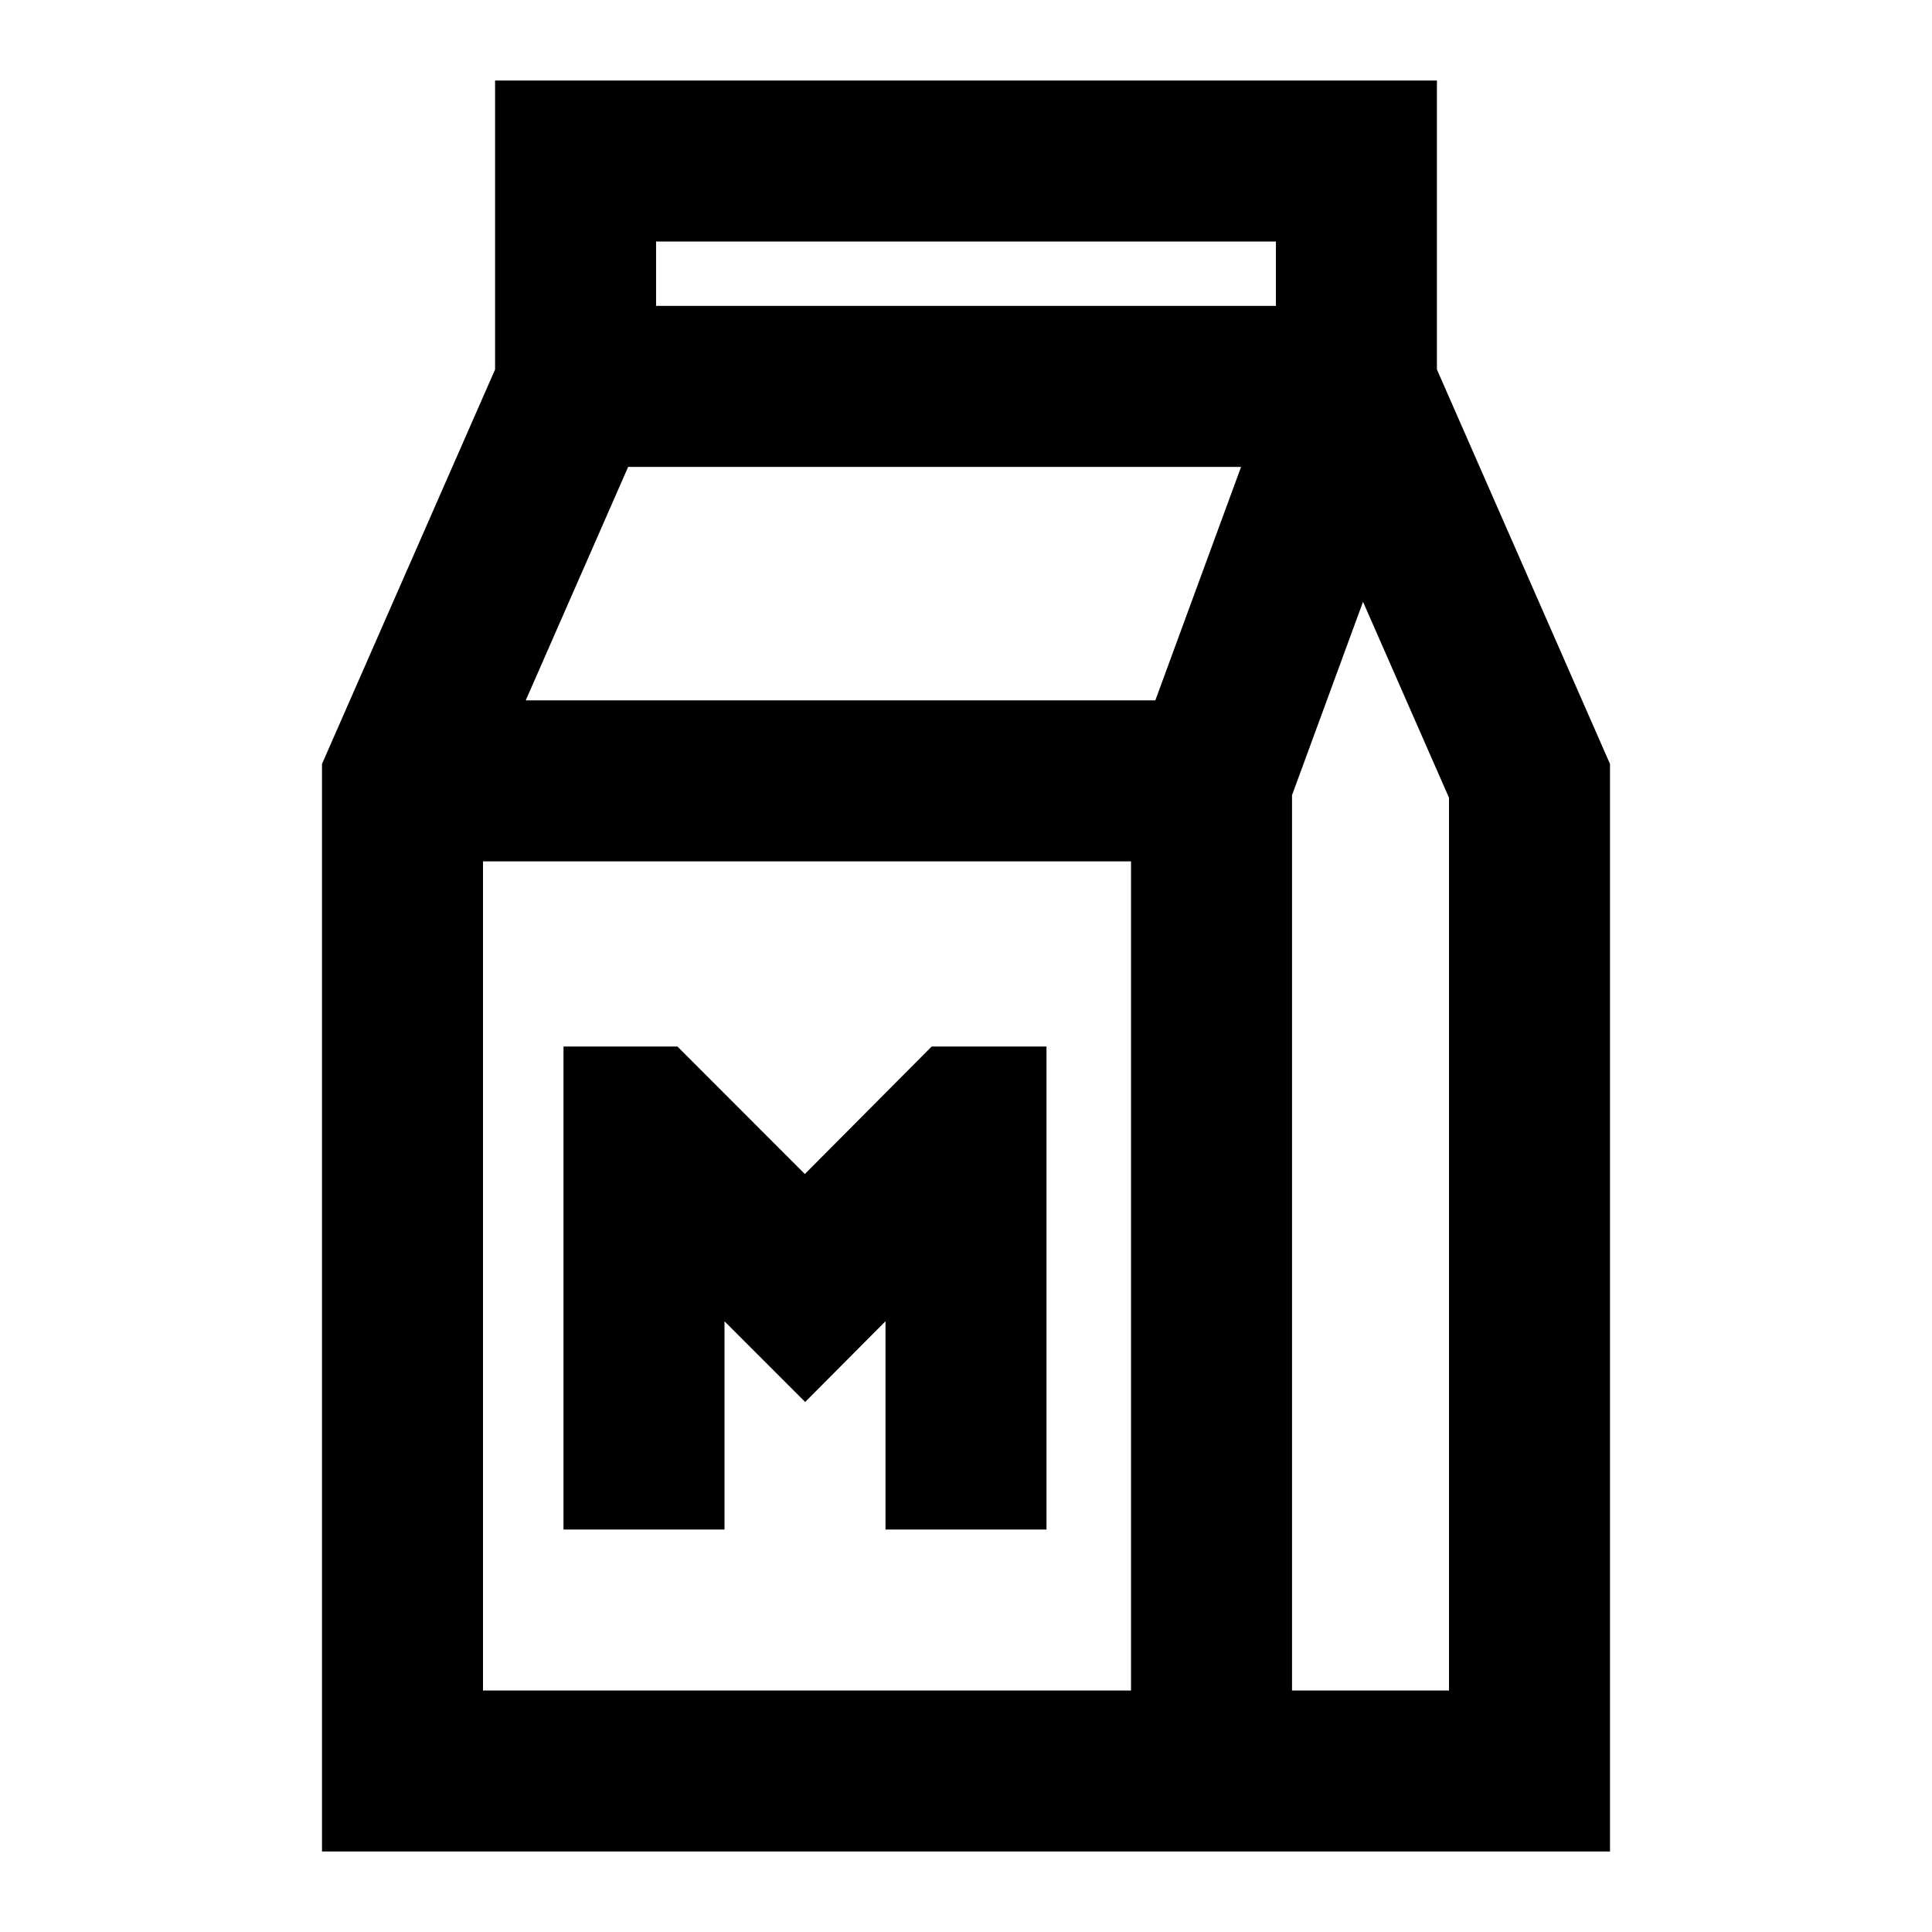 <svg width="24" height="24" viewBox="0 0 24 24" fill="none" xmlns="http://www.w3.org/2000/svg">
<g id="&#231;&#137;&#155;&#229;&#165;&#182;_milk">
<path id="Union" d="M17.85 1H6.15V4.59L4 9.49V23H20V9.49L17.85 4.59V1ZM16.932 7.476L18 9.91V21H16.05V9.878L16.932 7.476ZM14.05 10.7V21H6V10.7H14.05ZM6.531 8.7L7.803 5.8H15.417L14.352 8.7H6.531ZM8.15 3.8V3H15.85V3.8H8.15ZM13 13H11.574L9.998 14.584L8.415 13H7V19H9V16.414L10.002 17.416L11 16.413V19H13V13Z" fill="black"/>
</g>
</svg>
